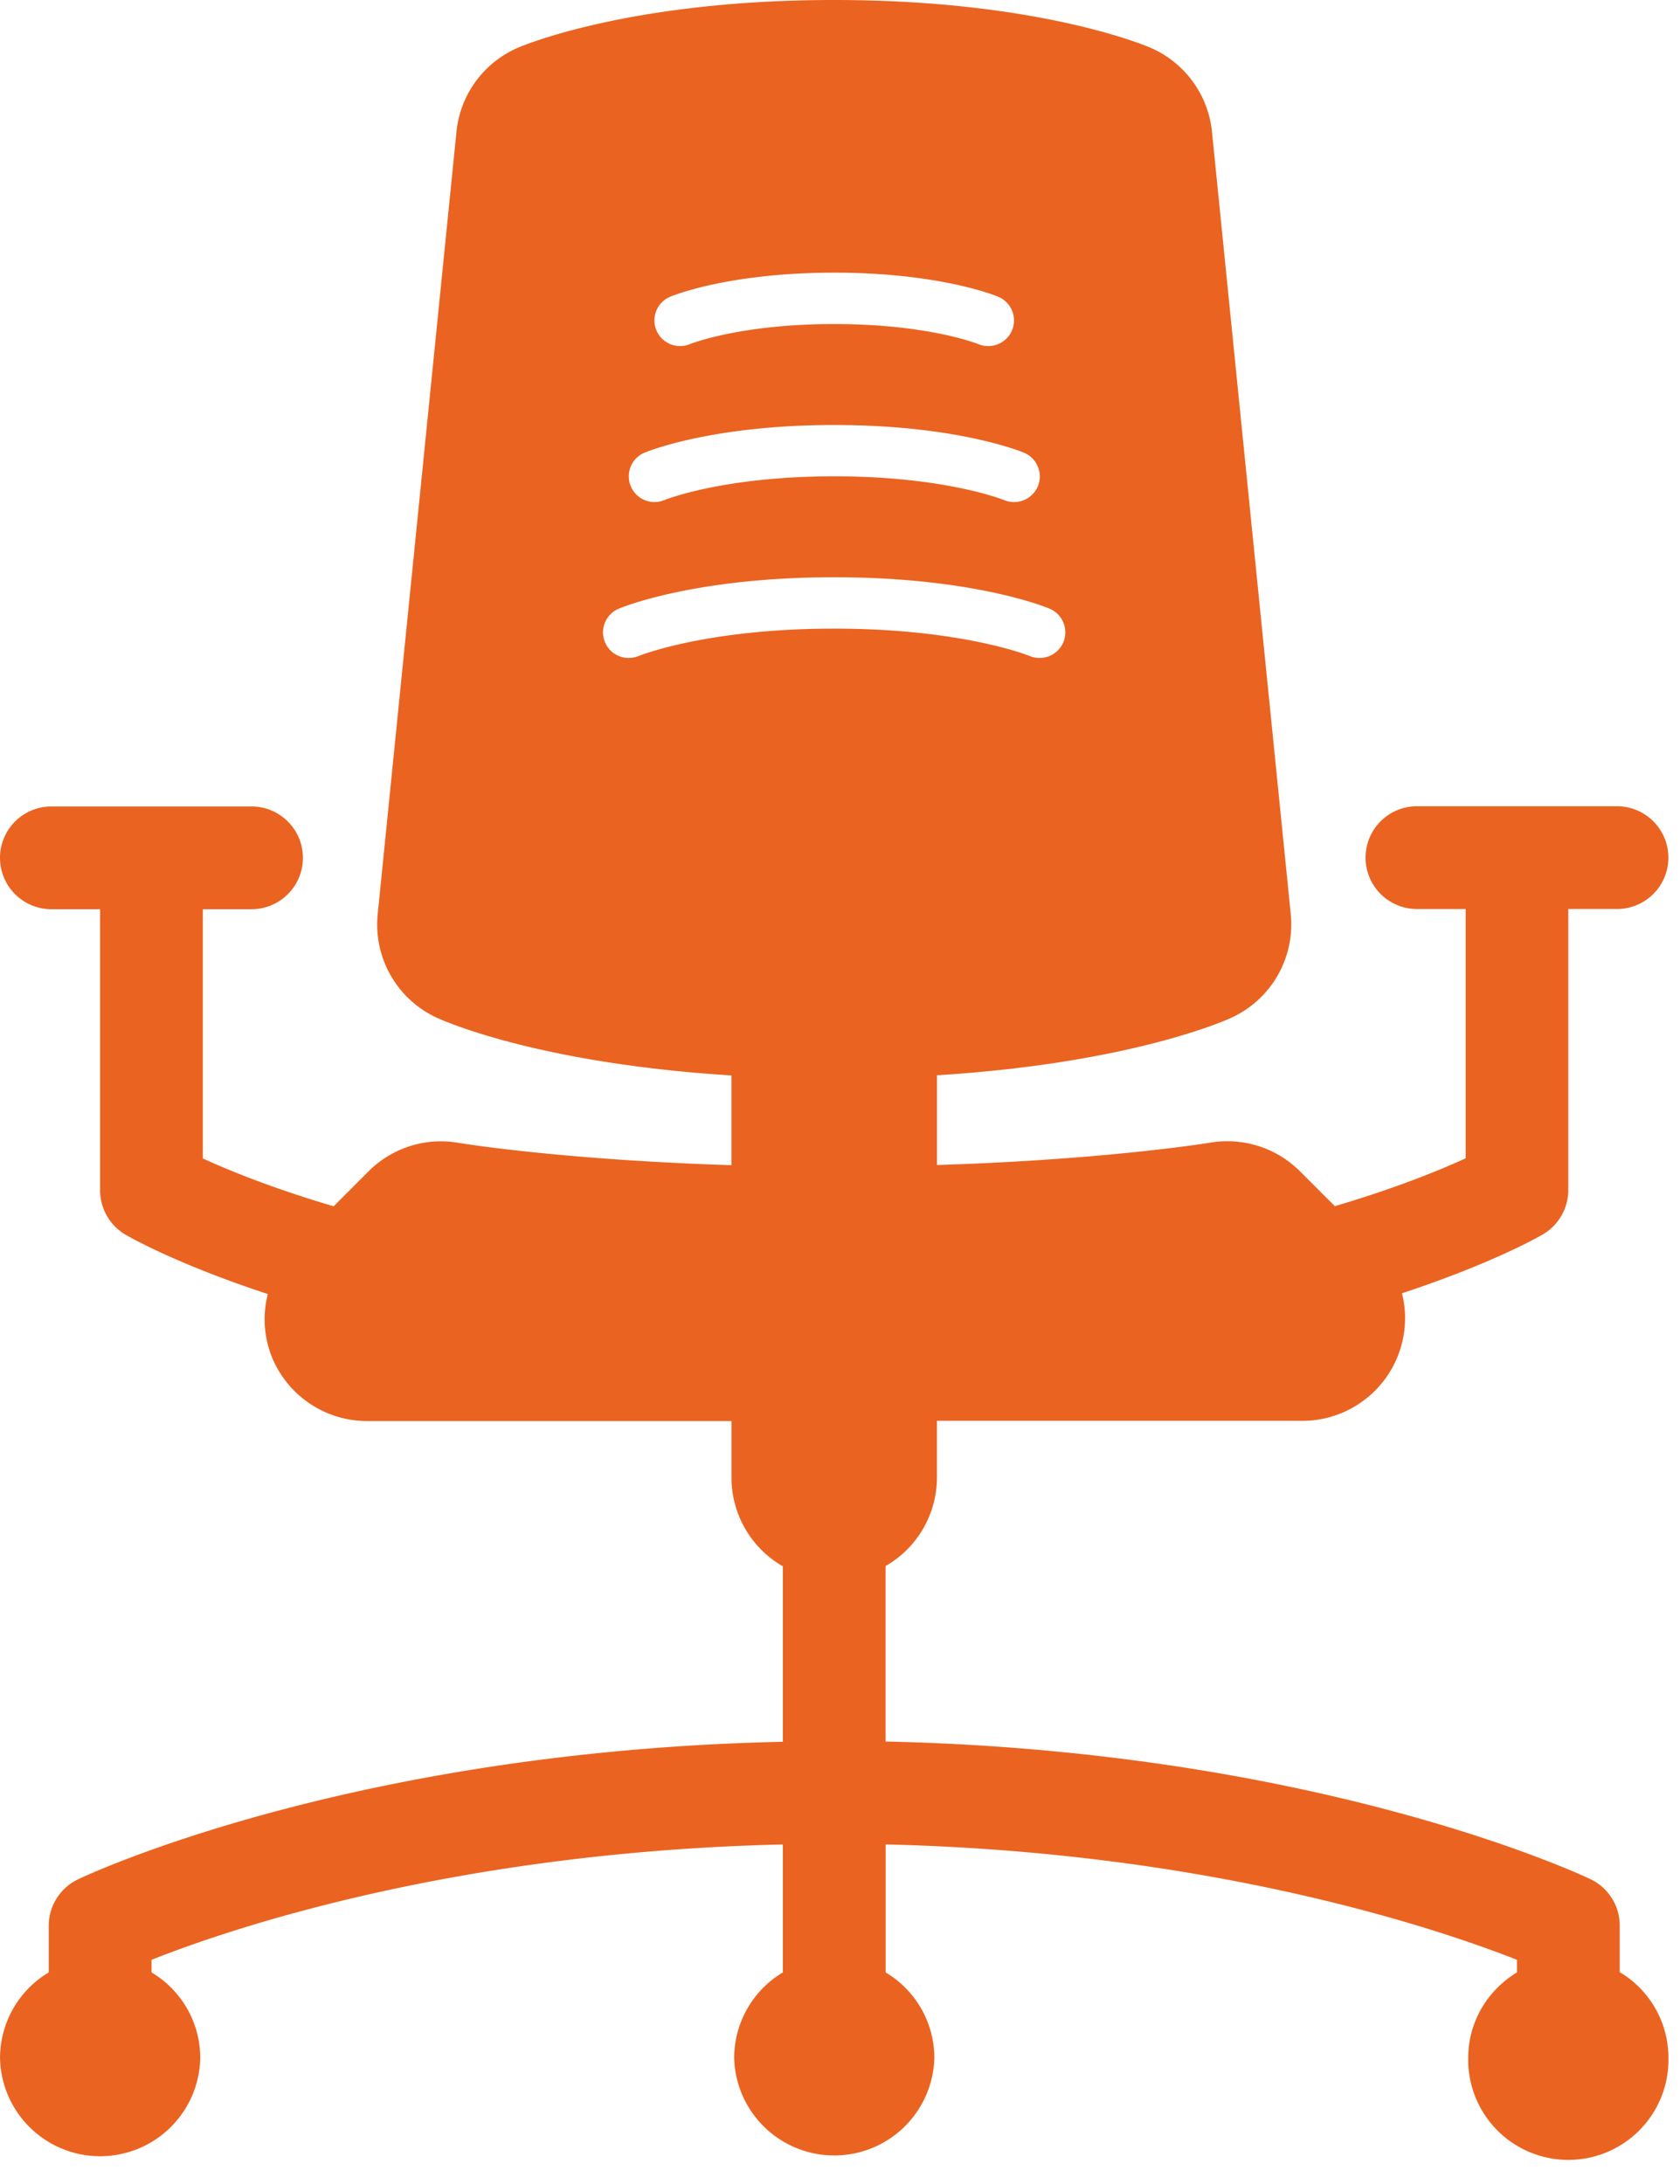 <svg xmlns="http://www.w3.org/2000/svg" width="50" height="65" viewBox="0 0 50 65"><g><g><path fill="#eb6320" d="M48.206 58.694a2.971 2.971 0 0 1 1.45 2.554 2.98 2.98 0 1 1-5.959 0c0-1.085.585-2.023 1.451-2.545v-.375c-2.308-.91-9.064-3.208-18.79-3.434v3.809a2.966 2.966 0 0 1 1.45 2.545 2.98 2.98 0 0 1-5.958 0 2.97 2.97 0 0 1 1.45-2.545v-3.808c-9.763.222-16.494 2.52-18.79 3.433v.375a2.966 2.966 0 0 1 1.45 2.545 2.98 2.98 0 0 1-5.959 0 2.97 2.97 0 0 1 1.45-2.545v-1.39c0-.588.339-1.125.87-1.38.34-.163 8.166-3.816 20.979-4.094v-5.222a3.046 3.046 0 0 1-1.53-2.634v-1.69H10.927A3.06 3.06 0 0 1 8.1 40.408a3.034 3.034 0 0 1-.129-1.895c-2.698-.885-4.107-1.692-4.237-1.767a1.536 1.536 0 0 1-.755-1.321V27.06h-1.45a1.528 1.528 0 1 1 0-3.058h5.957a1.528 1.528 0 1 1 0 3.058h-1.45v7.417c.747.344 2.052.881 3.894 1.425l1.034-1.036a3.048 3.048 0 0 1 2.677-.854c.032.009 3.08.507 8.128.666v-2.671c-5.566-.346-8.398-1.55-8.746-1.707a3.055 3.055 0 0 1-1.782-3.092l2.344-23.285a3.055 3.055 0 0 1 1.855-2.513C15.783 1.267 18.96 0 24.827 0c5.868 0 9.046 1.267 9.39 1.411a3.06 3.06 0 0 1 1.854 2.513l2.344 23.28a3.058 3.058 0 0 1-1.78 3.092c-.35.158-3.182 1.36-8.748 1.706v2.671c5.048-.158 8.097-.66 8.13-.665a3.062 3.062 0 0 1 2.675.854l1.036 1.036c1.839-.544 3.144-1.081 3.893-1.425v-7.419h-1.452a1.528 1.528 0 0 1-1.527-1.529c0-.844.683-1.529 1.527-1.529h5.956a1.528 1.528 0 1 1 0 3.058h-1.45v8.363c0 .545-.288 1.046-.755 1.32-.124.075-1.526.873-4.195 1.754.059.236.093.482.093.738a3.059 3.059 0 0 1-3.058 3.058H27.885v1.687a3.042 3.042 0 0 1-1.529 2.635v5.222c12.811.28 20.64 3.934 20.98 4.097.531.254.87.79.87 1.38zM19.536 9.83a.764.764 0 0 0 .997.412c.015-.006 1.485-.598 4.293-.598s4.278.592 4.289.597a.77.77 0 0 0 1.004-.407.766.766 0 0 0-.408-1.002c-.07-.028-1.734-.717-4.884-.717-3.15 0-4.815.689-4.883.717a.765.765 0 0 0-.409.998zm-.762 4.643a.764.764 0 0 0 .998.411c.017-.008 1.749-.708 5.057-.708 3.308 0 5.037.701 5.054.707a.768.768 0 0 0 1.004-.407.767.767 0 0 0-.41-1.002c-.079-.033-1.996-.825-5.648-.825-3.653 0-5.57.792-5.65.825a.762.762 0 0 0-.405.999zm11.871 5.051a.77.77 0 0 0 1.003-.41.768.768 0 0 0-.408-.998c-.09-.039-2.26-.936-6.413-.936-4.152 0-6.323.897-6.412.936a.765.765 0 0 0-.409.998c.164.39.608.57 1 .41.02-.008 2.013-.815 5.821-.815 3.81 0 5.803.808 5.818.815z"/></g></g></svg>